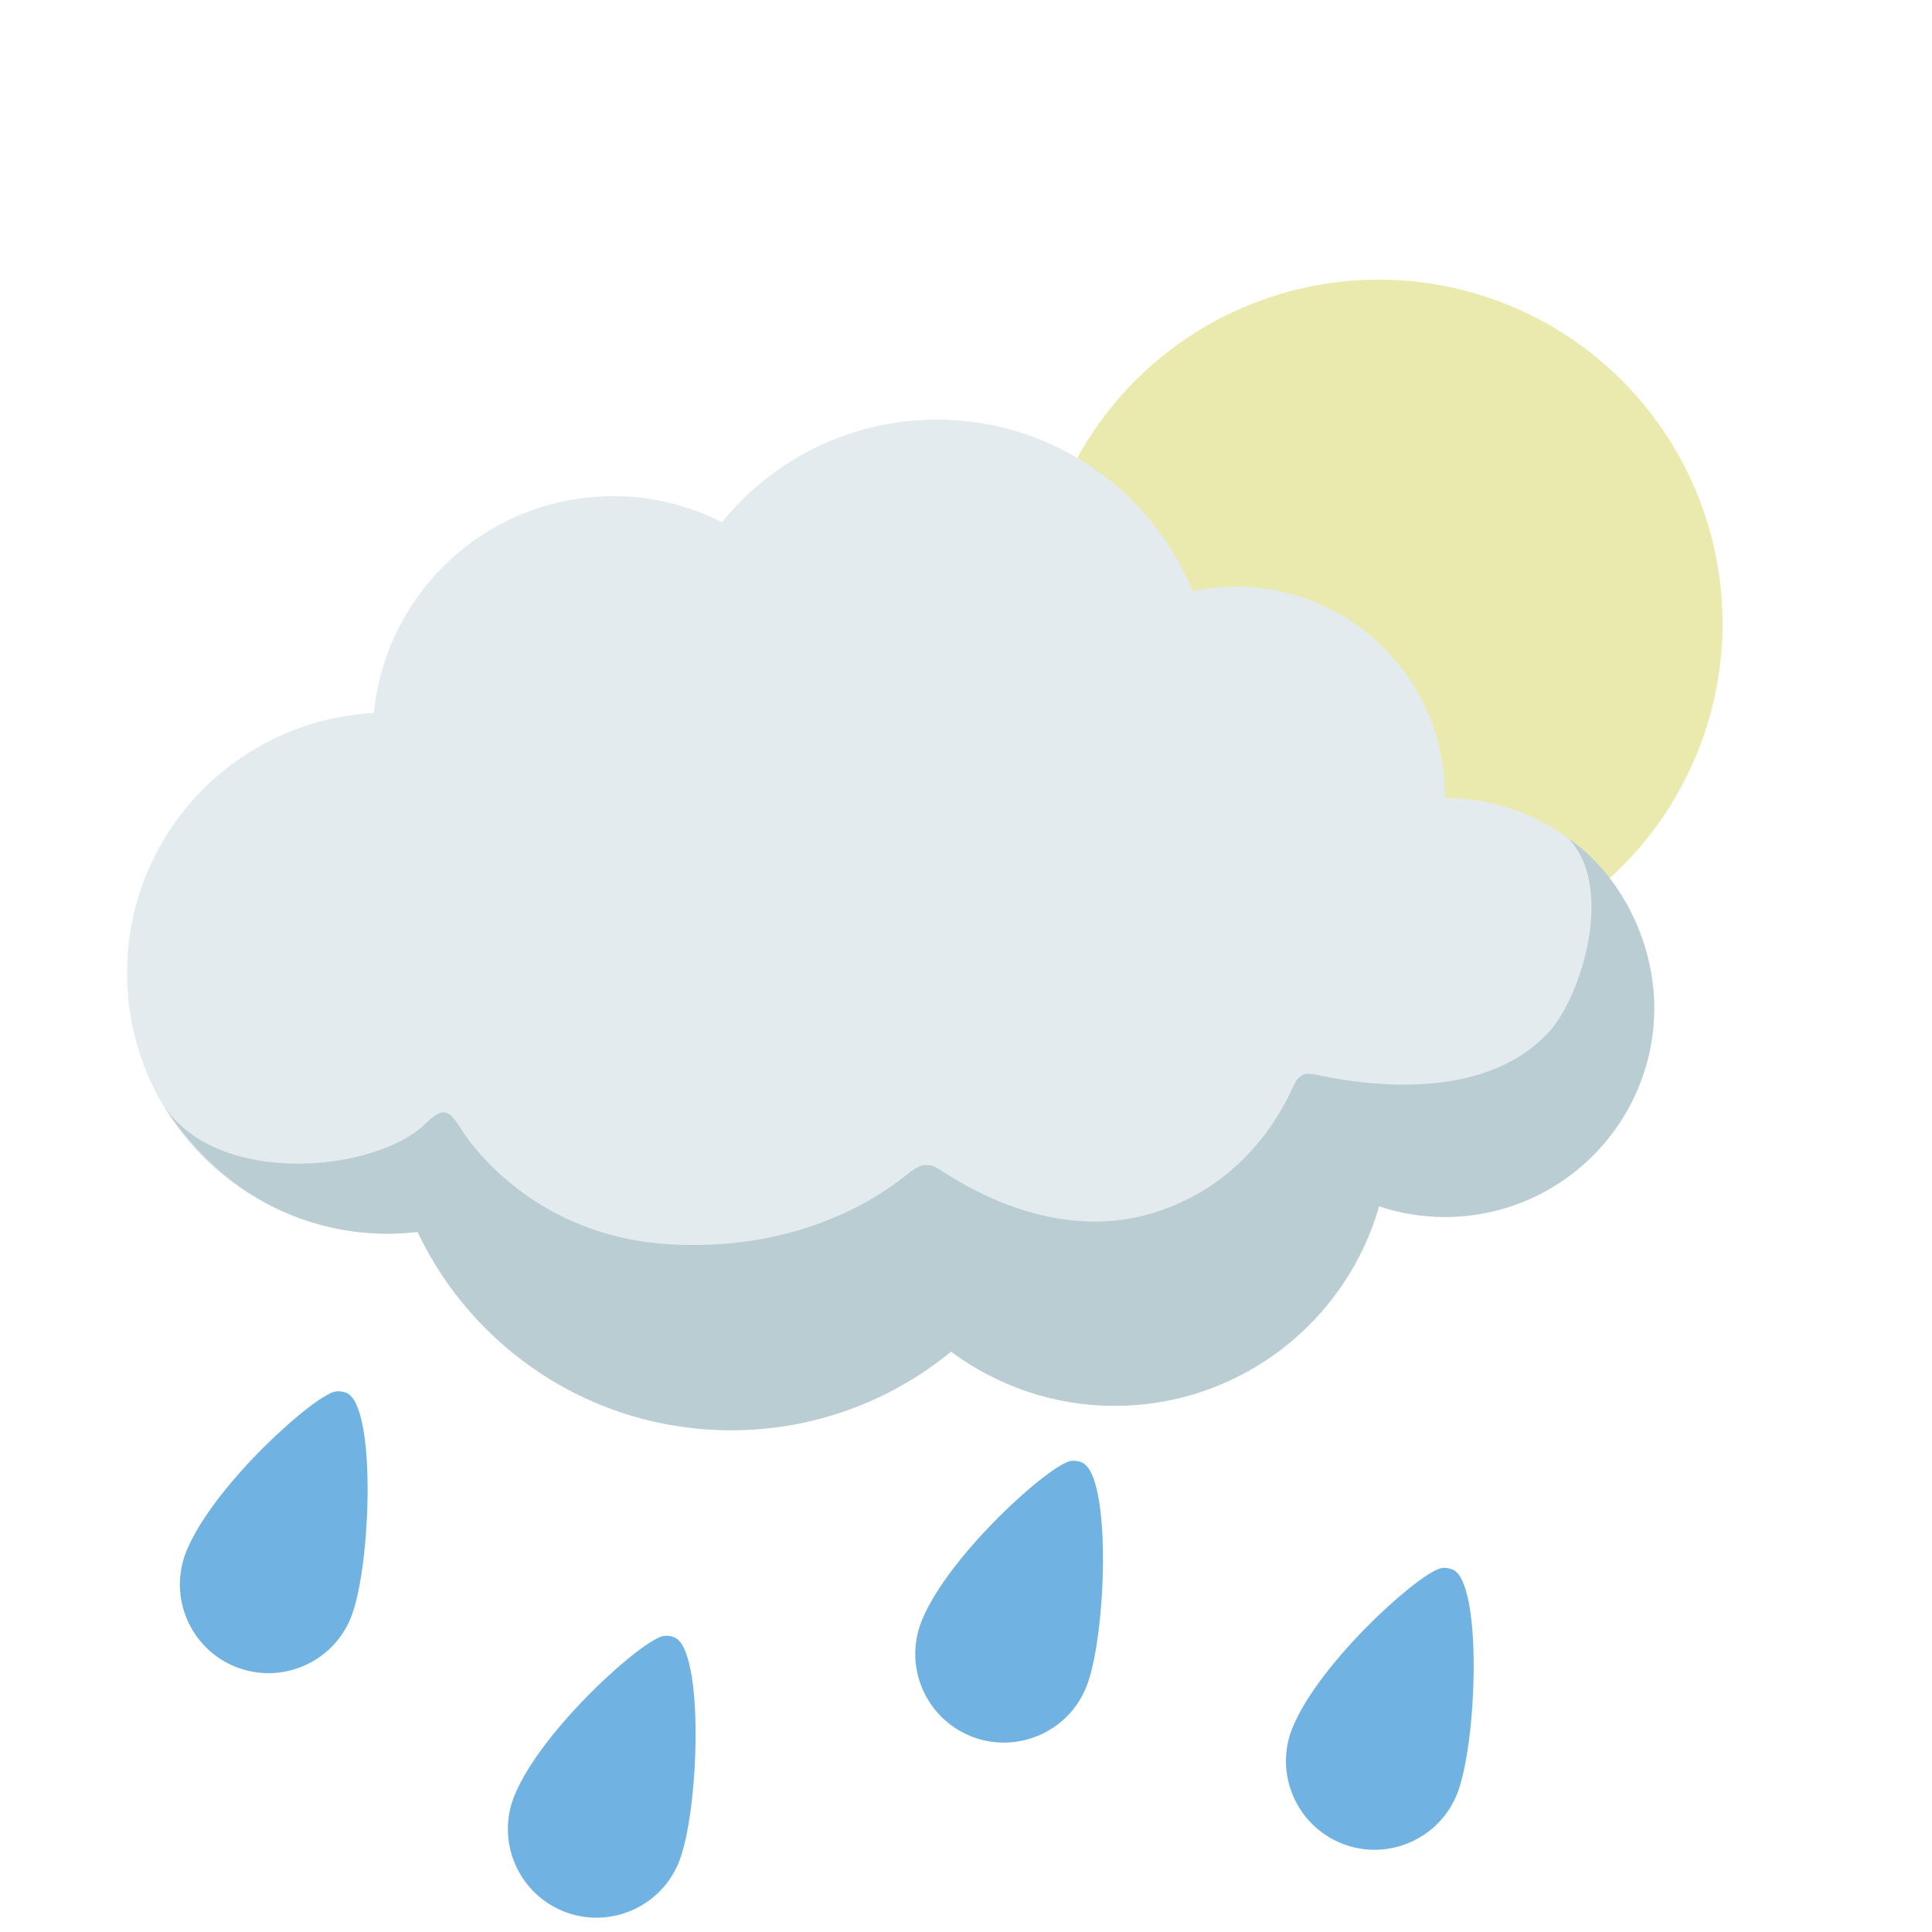 <svg id="10n" xmlns="http://www.w3.org/2000/svg" viewBox="0 0 128 128"><path d="M22.95 92.28c-.21-.08-.44-.12-.66-.1-1.31.09-8.15 6.19-9.94 10.59-1.22 3 .23 6.43 3.23 7.65 3 1.22 6.44-.23 7.66-3.23 1.35-3.33 1.72-14.09-.29-14.91m21.73 16.2c-.21-.09-.44-.12-.66-.1-1.31.09-8.15 6.19-9.94 10.59-1.22 3 .23 6.43 3.23 7.65 3 1.22 6.44-.23 7.66-3.23 1.35-3.32 1.72-14.09-.29-14.91m26.99-11.59c-.21-.09-.44-.12-.66-.11-1.31.09-8.15 6.19-9.94 10.59-1.22 3 .23 6.43 3.23 7.65 3 1.22 6.44-.23 7.66-3.23 1.35-3.32 1.72-14.08-.29-14.9m24.56 7.09c-.21-.08-.44-.12-.66-.1-1.31.09-8.15 6.19-9.94 10.59-1.22 2.99.23 6.43 3.23 7.65 3 1.22 6.44-.23 7.66-3.23 1.35-3.33 1.72-14.1-.29-14.91" fill="#70b2e2"/><circle cy="41.309" cx="91.34" fill="#eaeaaf" r="22.783"/><path d="M95.72 52.87c-.01-.06 0-.11 0-.17 0-7.64-6.19-13.83-13.83-13.83-.98 0-1.94.11-2.87.3-2.74-6.67-9.29-11.37-16.95-11.37-5.75 0-10.88 2.65-14.24 6.8-2.16-1.1-4.6-1.73-7.2-1.73-8.28 0-15.07 6.31-15.86 14.37-9.01.47-16.23 7.85-16.35 17-.12 9.54 7.51 17.37 17.05 17.49.74.01 1.47-.04 2.18-.12 3.68 7.77 11.6 13.14 20.77 13.14 5.53 0 10.61-1.96 14.57-5.21 3.03 2.24 6.77 3.59 10.83 3.59 8.33 0 15.35-5.59 17.53-13.22 1.37.46 2.84.71 4.36.71 7.66 0 13.87-6.21 13.87-13.87.02-7.66-6.2-13.88-13.86-13.88z" fill="#e3ebee"/><path d="M103.88 55.52c3.14 3.17.92 10.45-1.24 12.83-4.25 4.66-12.06 3.57-15.2 2.9-.85-.18-.98-.12-1.26.05-.25.15-.36.39-.63.96-1.01 2.17-3.61 6.39-9.11 8.09-5.73 1.77-11.14-.92-13.67-2.54-.96-.61-1-.62-1.43-.62-.44 0-.88.33-1.39.74-2.28 1.8-7.51 4.97-15.56 4.51-7.9-.45-12.41-5.32-13.96-7.82-.3-.48-.62-.88-.98-.92-.42-.04-.89.39-1.25.74-3.36 3.27-13.93 4.25-17.44-1.32 3.56 5.72 9.07 8.55 14.73 8.62.74.01 1.47-.04 2.18-.12 3.68 7.77 11.6 13.14 20.77 13.14 5.53 0 10.61-1.96 14.57-5.21 3.03 2.24 6.77 3.59 10.83 3.59 8.33 0 15.35-5.59 17.53-13.22 1.37.46 2.84.71 4.36.71 7.66 0 13.87-6.21 13.87-13.87 0-4.09-2.05-8.7-5.72-11.24z" fill="#b9cdd2"/></svg>